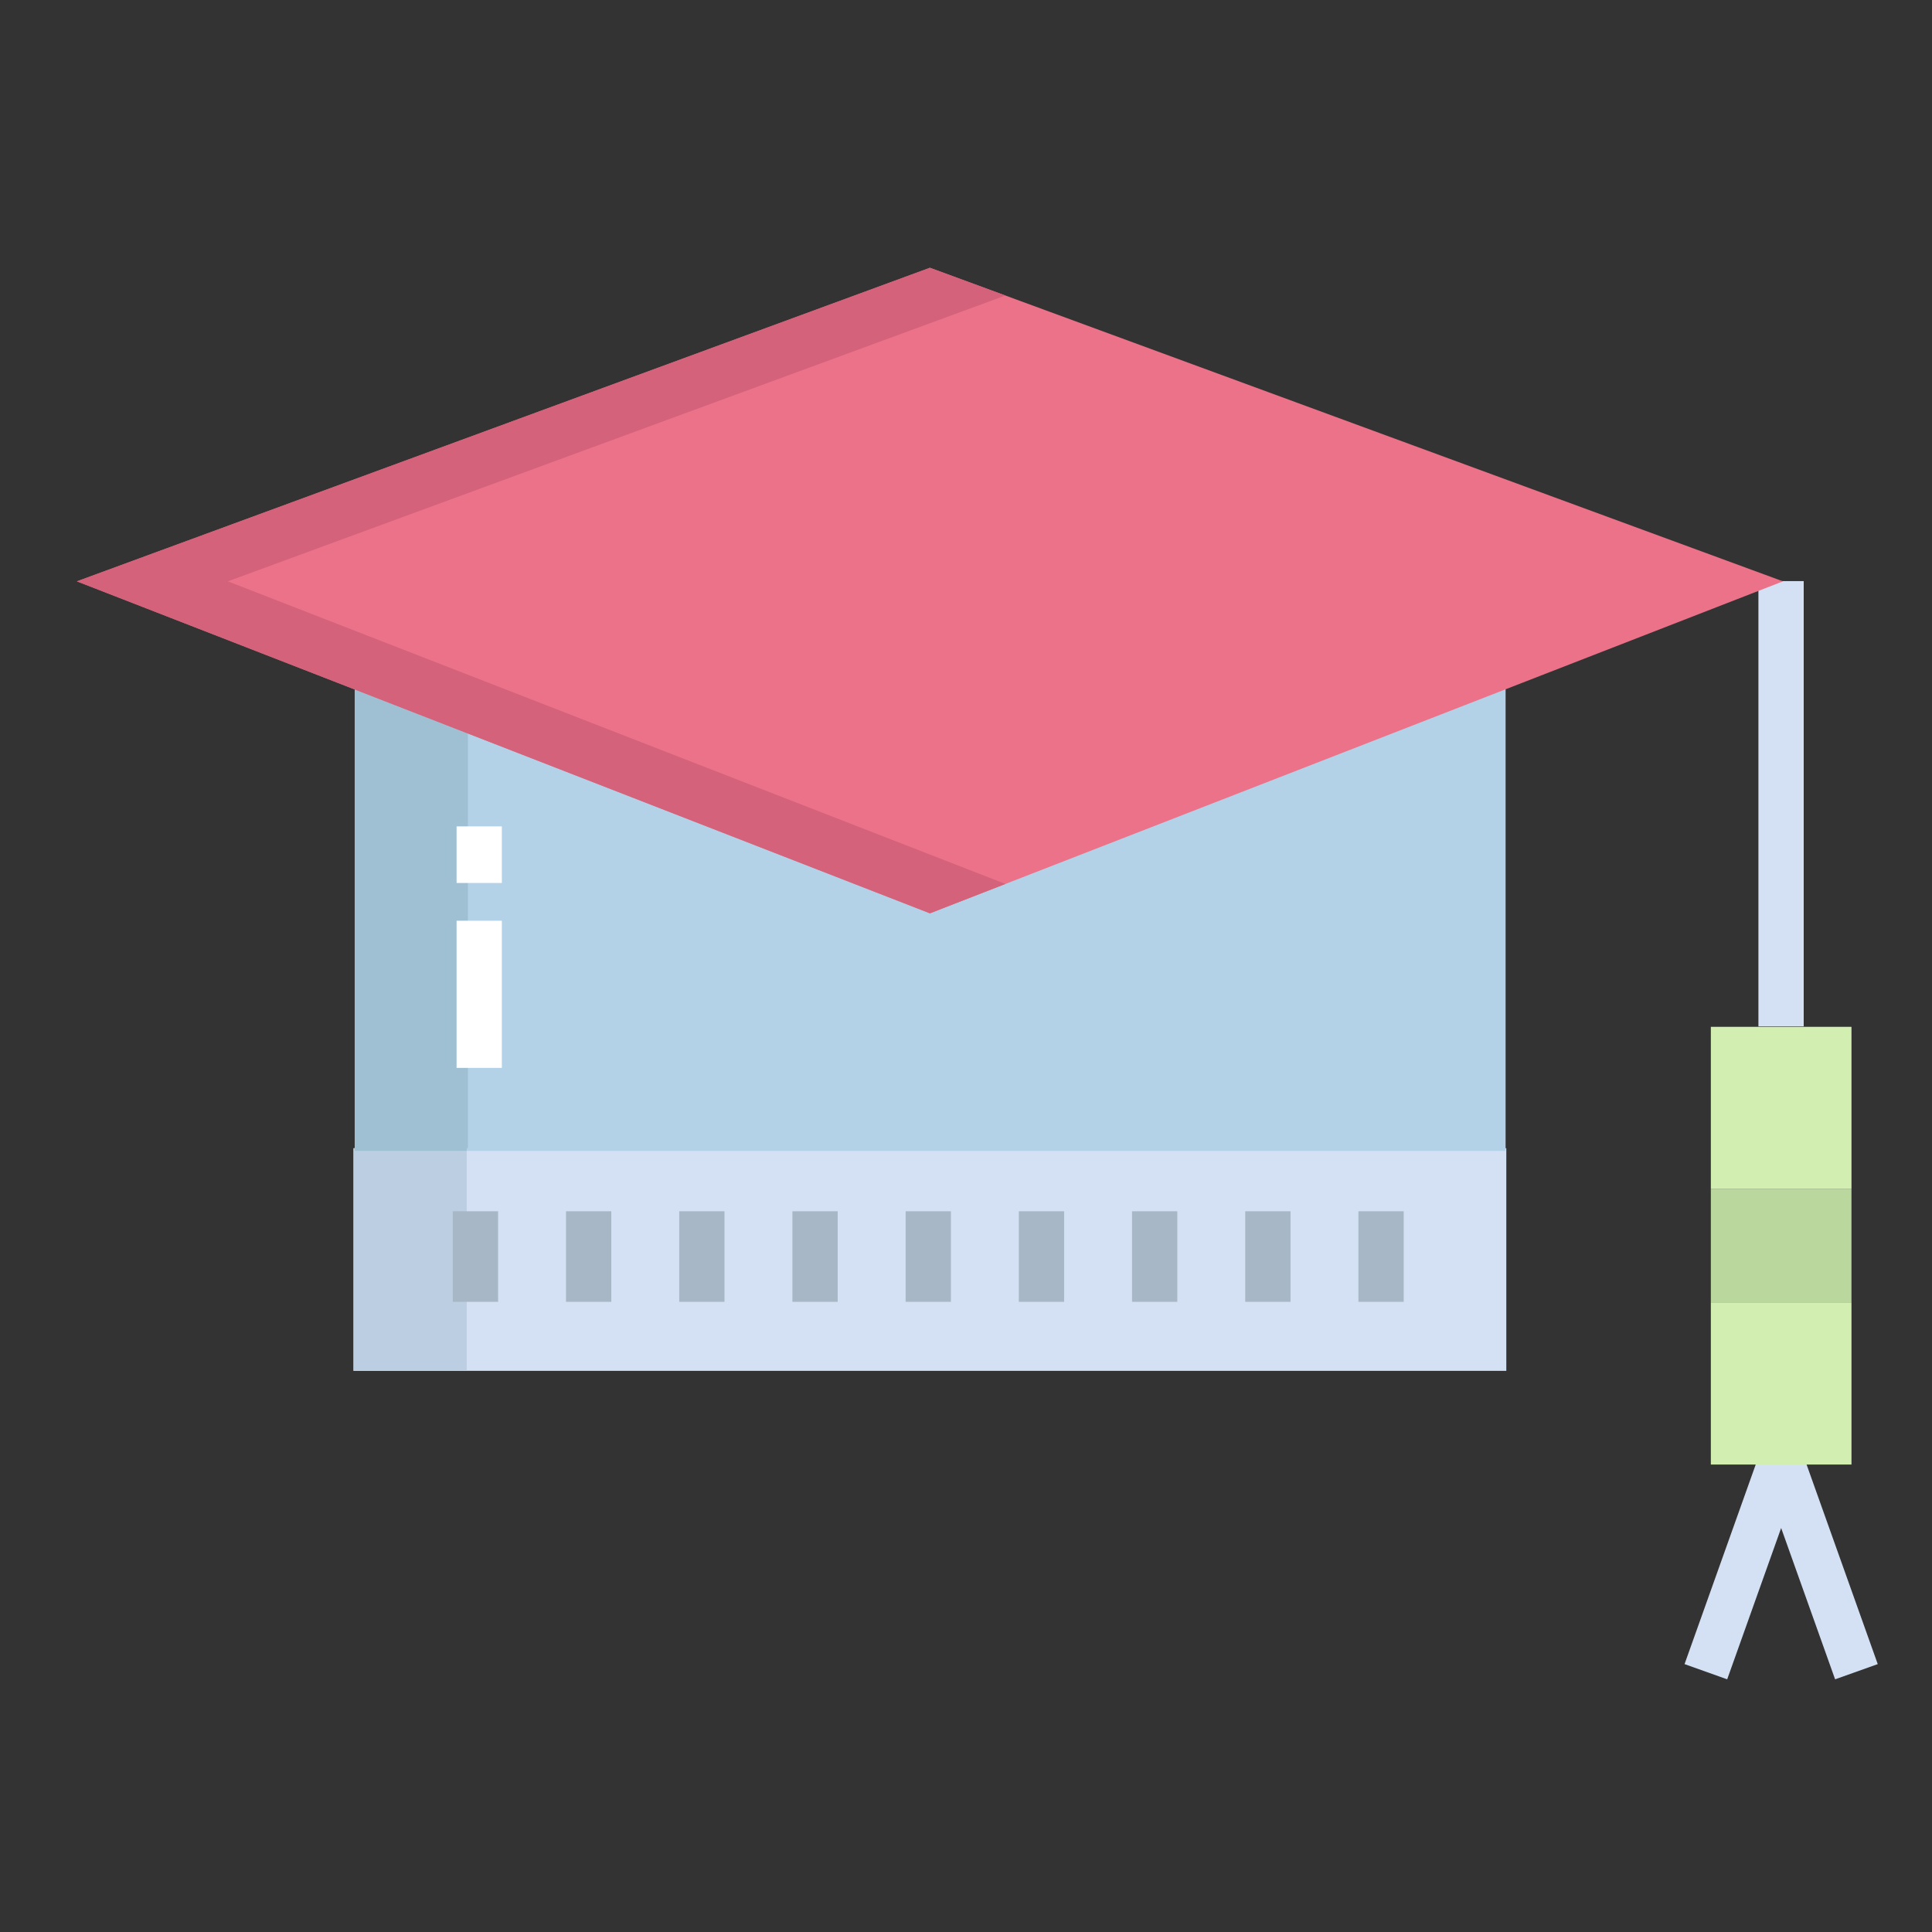 <svg id="Layer_1" height="512" viewBox="0 0 512 512" width="512" xmlns="http://www.w3.org/2000/svg" data-name="Layer 1"><rect x="0" y="0" width="512" height="512" fill="#333333" stroke="none"/><path d="m466 154h12v118h-12z" fill="#d4e1f4"/><g id="_Path_" data-name=" Path "><path d="m93.69 304.29h305.5v59h-305.5z" fill="#d4e1f4"/><path d="m94 182h305v123h-305z" fill="#b3d1e7"/></g><path d="m94 305v-.71h-.31v59h30v-58.29z" fill="#bccee2"/><path d="m123.69 305v-.71h.31v-122.29h-30v122.29.71z" fill="#9fbfd3"/><path d="m246.44 70.96-226.07 83.1 226.07 87.98 225.58-87.79.49-.19z" fill="#eb7288"/><path d="m266.44 78.312-20-7.352-226.07 83.1 226.07 87.98 20-7.783-206.07-80.197z" fill="#d3627a"/><path d="m472.025 381.069a6 6 0 0 0 -5.651 3.985l-19.952 55.951 11.3 4.03 14.3-40.1 14.3 40.1 11.3-4.03-19.952-55.951a6 6 0 0 0 -5.645-3.985z" fill="#d4e1f4"/><g fill="#a7b7c6"><path d="m180 321h12v24h-12z"/><path d="m150 321h12v24h-12z"/><path d="m120 321h12v24h-12z"/><path d="m210 321h12v24h-12z"/><path d="m240 321h12v24h-12z"/><path d="m270 321h12v24h-12z"/><path d="m300 321h12v24h-12z"/><path d="m330 321h12v24h-12z"/><path d="m360 321h12v24h-12z"/></g><path d="m121 219h12v15h-12z" fill="#fff"/><path d="m121 244h12v39h-12z" fill="#fff"/><path d="m453.39 345.12h37.27v43h-37.27z" fill="#d2efb1"/><path d="m453.39 315.12h37.27v30h-37.27z" fill="#bad79d"/><path d="m453.39 272.12h37.27v43h-37.27z" fill="#d2efb1"/></svg>